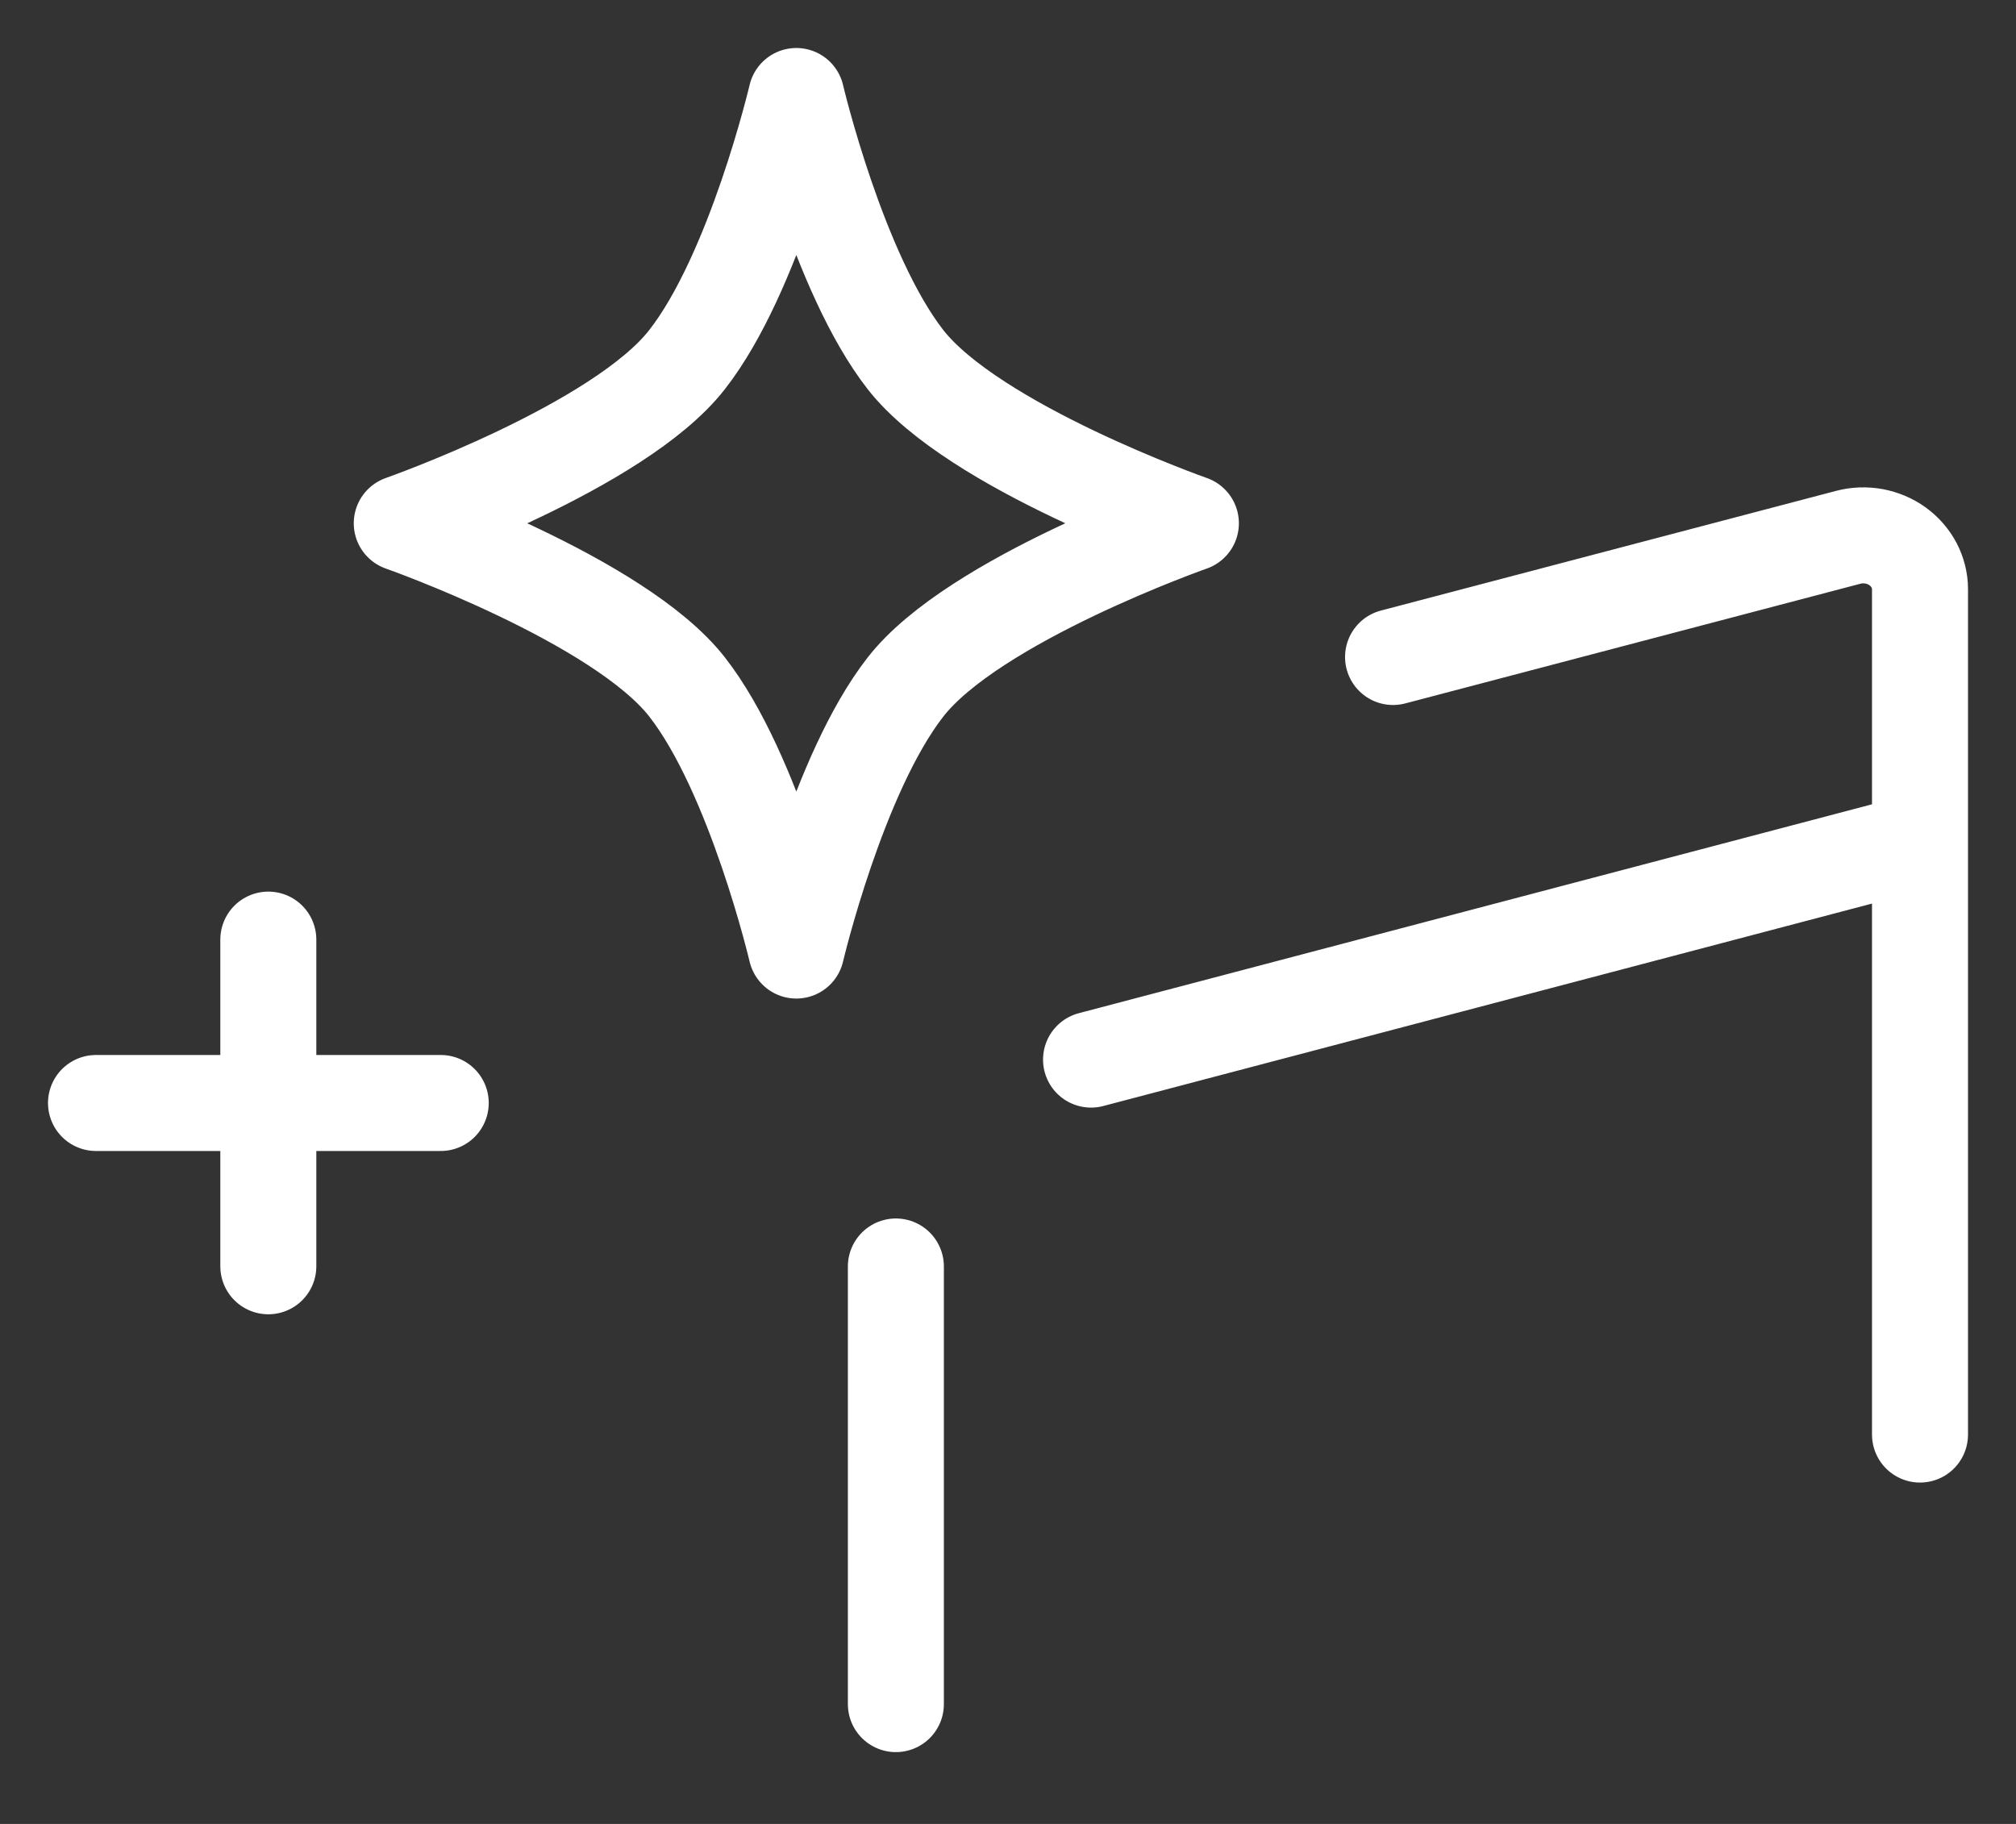 <svg width="21" height="19" viewBox="0 0 21 19" fill="none" xmlns="http://www.w3.org/2000/svg">
<rect x="0" y="0" width="21" height="19" fill="#333333" stroke="none"/>
<path d="M20 14.944V6.135C20 6.049 19.978 5.965 19.938 5.888C19.897 5.811 19.839 5.744 19.766 5.691C19.694 5.639 19.61 5.604 19.521 5.587C19.432 5.571 19.34 5.574 19.253 5.597L14.511 6.844M20 8.764L11.365 11.038M9.332 17.752V13.193M2.795 9.788V13.191M1 11.49H4.591M7.157 3.746C7.862 2.844 8.295 1 8.295 1C8.295 1 8.729 2.844 9.432 3.746C10.143 4.656 12.405 5.451 12.405 5.451C12.405 5.451 10.141 6.246 9.432 7.157C8.729 8.058 8.295 9.902 8.295 9.902C8.295 9.902 7.862 8.059 7.157 7.156C6.448 6.248 4.185 5.451 4.185 5.451C4.185 5.451 6.448 4.656 7.157 3.746Z" stroke="white" stroke-linecap="round" stroke-linejoin="round"/>
</svg>
